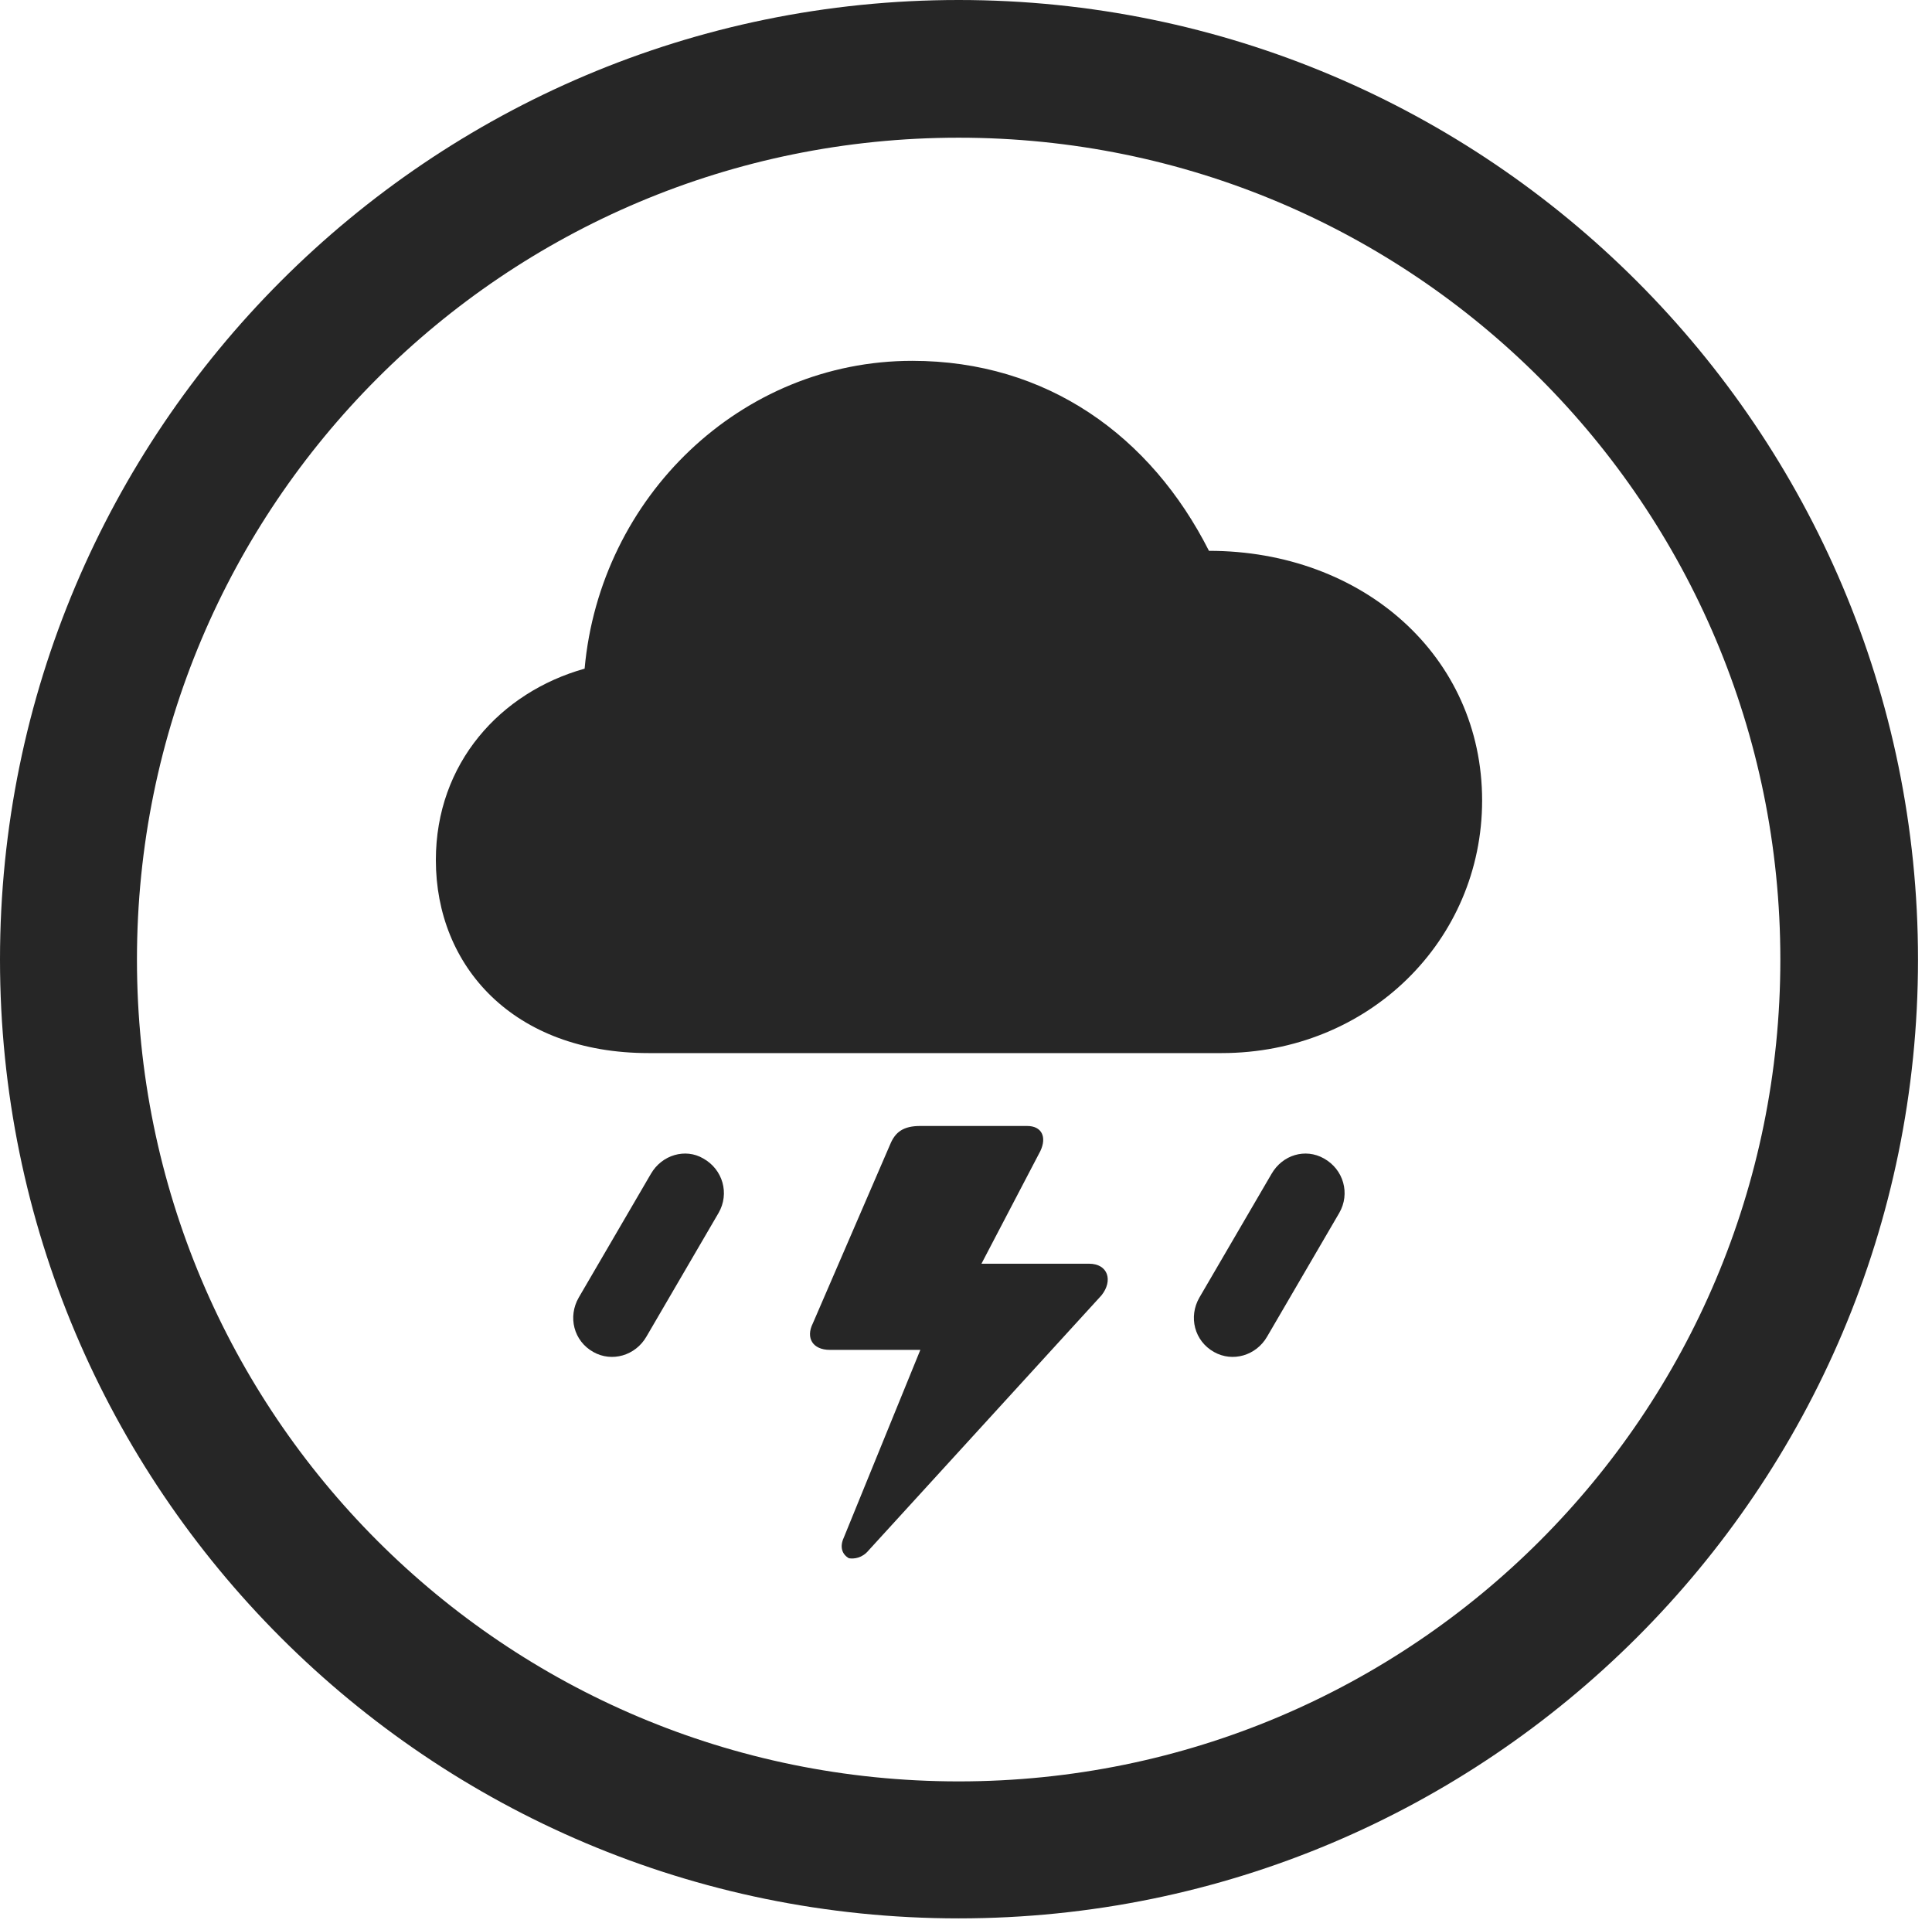 <?xml version="1.0" encoding="UTF-8"?>
<!--Generator: Apple Native CoreSVG 326-->
<!DOCTYPE svg
PUBLIC "-//W3C//DTD SVG 1.1//EN"
       "http://www.w3.org/Graphics/SVG/1.1/DTD/svg11.dtd">
<svg version="1.1" xmlns="http://www.w3.org/2000/svg" xmlns:xlink="http://www.w3.org/1999/xlink" viewBox="0 0 51.25 50.918">
 <g>
  <rect height="50.918" opacity="0" width="51.25" x="0" y="0"/>
  <path d="M25.43 50.879C39.473 50.879 50.879 39.492 50.879 25.449C50.879 11.406 39.473 0 25.43 0C11.387 0 0 11.406 0 25.449C0 39.492 11.387 50.879 25.43 50.879ZM25.43 47.246C13.379 47.246 3.633 37.5 3.633 25.449C3.633 13.398 13.379 3.652 25.43 3.652C37.48 3.652 47.227 13.398 47.227 25.449C47.227 37.5 37.48 47.246 25.43 47.246Z" fill="black" fill-opacity="0.85"/>
  <path d="M17.207 27.93L32.402 27.93C36.309 27.93 39.316 24.941 39.316 21.23C39.316 17.402 36.152 14.609 32.07 14.609C30.527 11.562 27.773 9.57 24.199 9.57C19.648 9.57 15.918 13.184 15.508 17.734C13.281 18.359 11.562 20.234 11.562 22.812C11.562 25.625 13.613 27.93 17.207 27.93ZM21.562 35.098C21.367 35.488 21.562 35.801 22.012 35.801L24.414 35.801L22.383 40.781C22.266 41.035 22.344 41.23 22.52 41.328C22.656 41.348 22.871 41.328 23.047 41.113L29.219 34.355C29.531 33.965 29.395 33.516 28.887 33.516L26.035 33.516L27.598 30.527C27.773 30.156 27.637 29.863 27.246 29.863L24.414 29.863C23.965 29.863 23.75 30.02 23.613 30.352ZM17.148 35.449L19.062 32.168C19.355 31.66 19.18 31.016 18.652 30.723C18.184 30.449 17.559 30.625 17.266 31.133L15.352 34.414C15.059 34.922 15.215 35.566 15.742 35.859C16.23 36.133 16.855 35.957 17.148 35.449ZM33.613 35.449L35.527 32.168C35.82 31.66 35.645 31.016 35.117 30.723C34.629 30.449 34.023 30.625 33.73 31.133L31.816 34.414C31.523 34.922 31.68 35.566 32.207 35.859C32.695 36.133 33.32 35.957 33.613 35.449Z" fill="black" fill-opacity="0.85"/>
 </g>
</svg>
